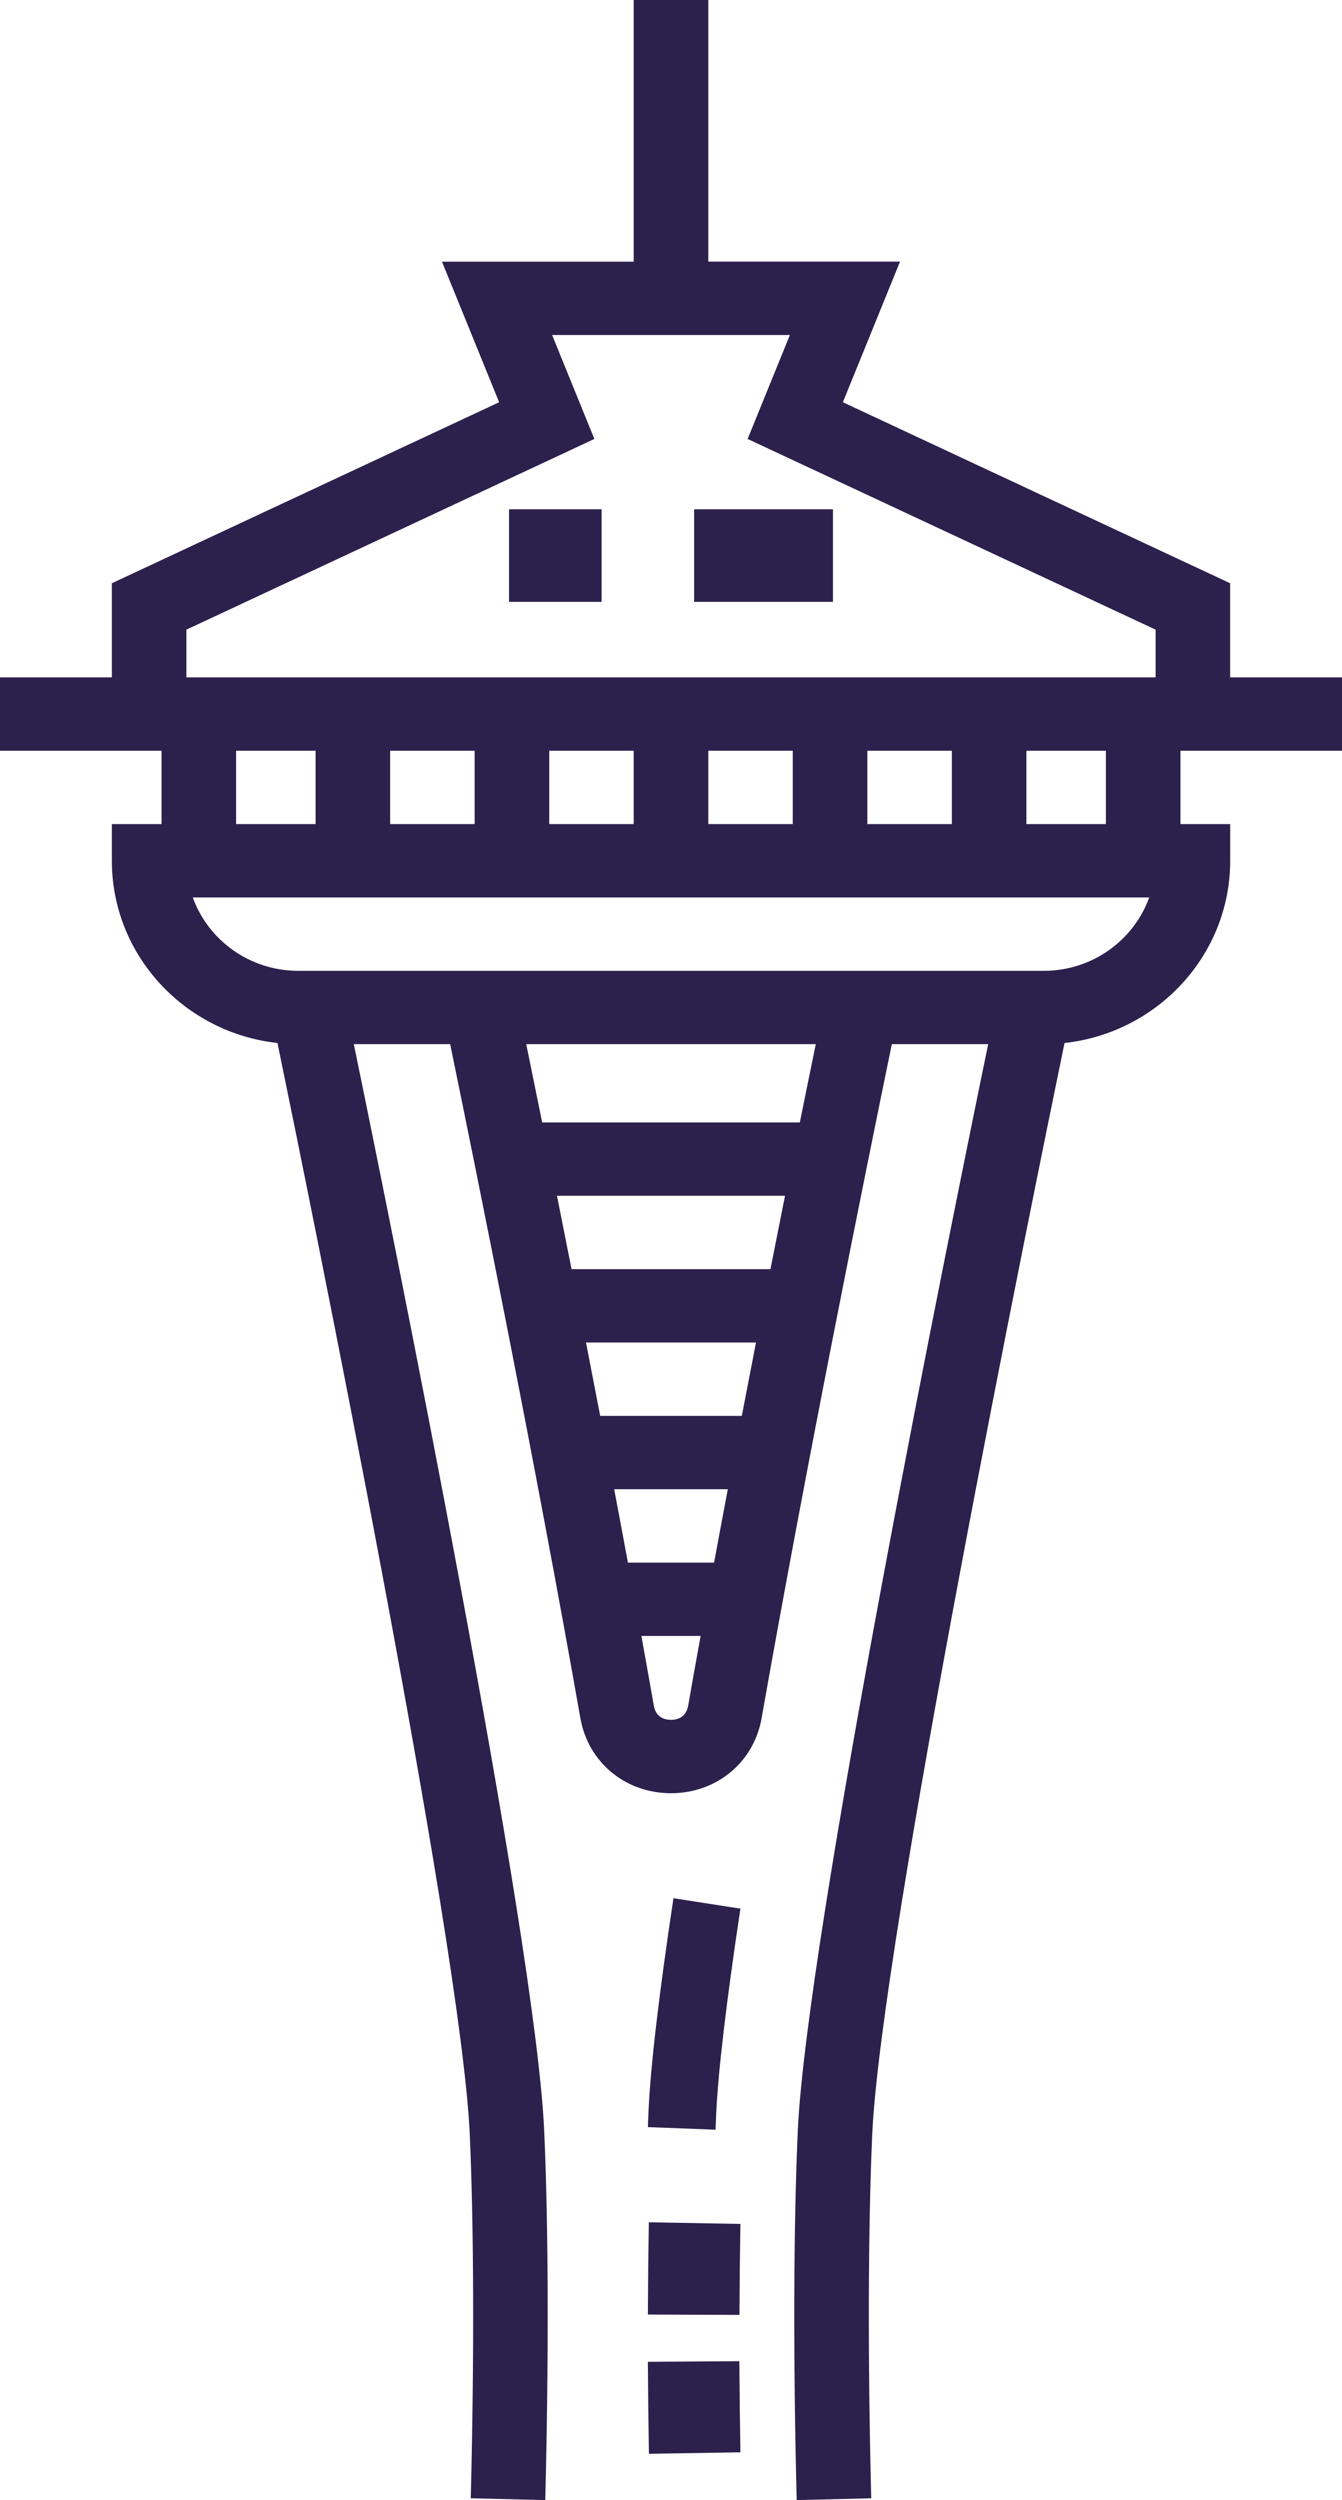 <?xml version="1.0" encoding="UTF-8"?>
<svg width="29px" height="54px" viewBox="0 0 29 54" version="1.1" xmlns="http://www.w3.org/2000/svg" xmlns:xlink="http://www.w3.org/1999/xlink">
    <!-- Generator: Sketch 53.1 (72631) - https://sketchapp.com -->
    <title>001-space-needle copy</title>
    <desc>Created with Sketch.</desc>
    <g id="After-Desktop" stroke="none" stroke-width="1" fill="none" fill-rule="evenodd">
        <g id="Homepage" transform="translate(-981, -5010)" fill="#2C204D" fill-rule="nonzero">
            <g id="Group" transform="translate(318, 4961)">
                <g id="001-space-needle-copy" transform="translate(663, 49)">
                    <rect id="Rectangle" x="15" y="11" width="3" height="2"></rect>
                    <rect id="Rectangle" x="11" y="11" width="2" height="2"></rect>
                    <path d="M29,16.215 L29,14.631 L26.583,14.631 L26.583,12.598 L18.214,8.688 L19.449,5.651 L15.306,5.651 L15.306,0 L13.694,0 L13.694,5.652 L9.551,5.652 L10.786,8.688 L2.417,12.598 L2.417,14.631 L0,14.631 L0,16.215 L3.491,16.215 L3.491,17.8 L2.417,17.8 L2.417,18.592 C2.417,20.627 3.985,22.308 5.996,22.528 C6.684,25.864 9.962,41.923 10.151,46.093 C10.241,48.088 10.249,50.956 10.173,53.961 L11.783,54 C11.86,50.961 11.852,48.053 11.76,46.022 C11.57,41.811 8.474,26.573 7.646,22.553 L9.728,22.553 C10.335,25.501 11.58,31.66 12.542,37.113 C12.71,38.066 13.515,38.732 14.5,38.732 C15.484,38.732 16.29,38.066 16.458,37.112 C17.419,31.66 18.665,25.501 19.272,22.553 L21.354,22.553 C20.526,26.573 17.43,41.811 17.24,46.022 C17.148,48.053 17.139,50.961 17.216,54 L18.827,53.961 C18.751,50.956 18.759,48.088 18.849,46.093 C19.038,41.923 22.316,25.864 23.004,22.528 C25.015,22.308 26.584,20.627 26.584,18.592 L26.584,17.8 L25.509,17.8 L25.509,16.215 L29,16.215 L29,16.215 Z M14.871,36.842 C14.823,37.108 14.618,37.147 14.5,37.147 C14.382,37.147 14.176,37.108 14.129,36.842 C14.042,36.344 13.952,35.841 13.86,35.335 L15.14,35.335 C15.048,35.841 14.958,36.344 14.871,36.842 Z M15.431,33.751 L13.569,33.751 C13.471,33.221 13.372,32.692 13.272,32.166 L15.728,32.166 C15.628,32.692 15.529,33.221 15.431,33.751 Z M16.03,30.582 L12.97,30.582 C12.867,30.045 12.764,29.515 12.663,28.997 L16.337,28.997 C16.236,29.515 16.133,30.045 16.03,30.582 Z M16.649,27.413 L12.351,27.413 C12.243,26.864 12.137,26.334 12.036,25.828 L16.964,25.828 C16.863,26.334 16.757,26.864 16.649,27.413 Z M17.284,24.244 L11.716,24.244 C11.589,23.615 11.473,23.047 11.372,22.553 L17.629,22.553 C17.527,23.047 17.411,23.615 17.284,24.244 Z M22.556,20.969 L6.444,20.969 C5.394,20.969 4.498,20.307 4.166,19.384 L24.834,19.384 C24.502,20.307 23.606,20.969 22.556,20.969 Z M5.102,17.8 L5.102,16.215 L6.82,16.215 L6.82,17.8 L5.102,17.8 Z M8.431,17.8 L8.431,16.215 L10.257,16.215 L10.257,17.8 L8.431,17.8 Z M11.869,17.8 L11.869,16.215 L13.694,16.215 L13.694,17.8 L11.869,17.8 Z M15.306,17.8 L15.306,16.215 L17.131,16.215 L17.131,17.8 L15.306,17.8 Z M18.743,17.8 L18.743,16.215 L20.569,16.215 L20.569,17.8 L18.743,17.8 Z M22.18,17.8 L22.18,16.215 L23.898,16.215 L23.898,17.8 L22.18,17.8 Z M24.972,14.631 L4.028,14.631 L4.028,13.6 L12.844,9.481 L11.931,7.236 L17.069,7.236 L16.156,9.481 L24.972,13.6 L24.972,14.631 Z" id="Shape"></path>
                    <path d="M14.553,41 C14.237,43.097 14.056,44.647 14.014,45.608 C14.009,45.717 14.004,45.829 14,45.944 L15.463,46 C15.467,45.889 15.471,45.78 15.476,45.674 C15.516,44.766 15.692,43.269 16,41.225 L14.553,41 Z" id="Path"></path>
                    <path d="M15.977,51 L14,51.013 C14.004,51.67 14.012,52.339 14.023,53 L16,52.968 C15.989,52.313 15.982,51.651 15.977,51 Z" id="Path"></path>
                    <path d="M14.021,48 C14.01,48.631 14.003,49.301 14,49.992 L15.979,50 C15.982,49.318 15.989,48.657 16,48.035 L14.021,48 Z" id="Path"></path>
                </g>
            </g>
        </g>
    </g>
</svg>